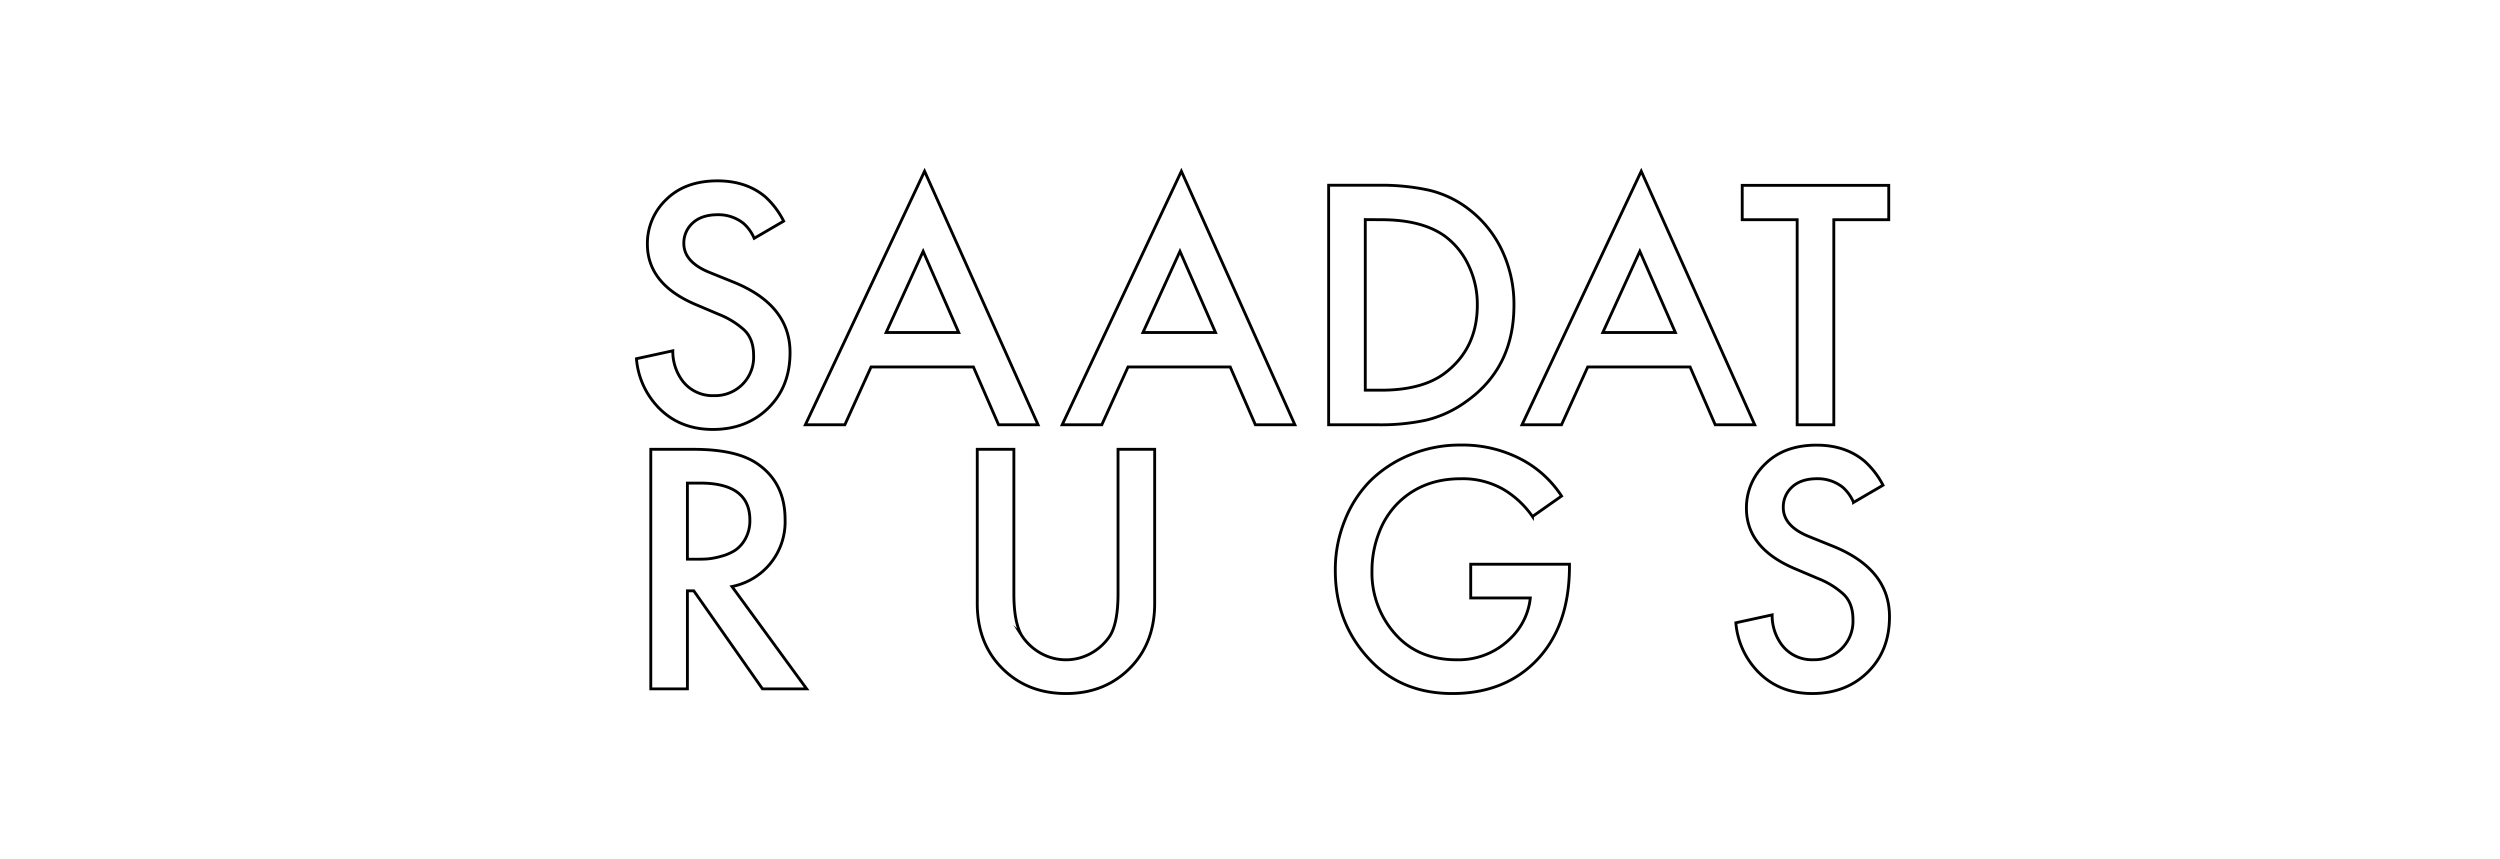 <svg xmlns="http://www.w3.org/2000/svg" viewBox="0 0 873.21 300">
    <defs>
        <style>
            .cls-1,
            .cls-2 {
                fill: none;
            }

            .cls-2 {
                stroke: #000;
                stroke-miterlimit: 10;
            }
        </style>
    </defs>
    <g id="Layer_2" data-name="Layer 2">
        <g id="logo">
            <polygon id="mask01" class="cls-1" points="200 300 0 300 173.21 0 373.2 0 200 300" />
            <polygon id="mask05" class="cls-1" points="700 300 500 300 673.21 0 873.21 0 700 300" />
            <polygon id="mask02" class="cls-1" points="300 300 200 300 373.2 0 473.2 0 300 300" />
            <polygon id="mask03" class="cls-1" points="400 300 300 300 473.2 0 573.21 0 400 300" />
            <polygon id="mask04" class="cls-1" points="500 300 400 300 573.21 0 673.21 0 500 300" />
            <path id="N01" class="cls-2"
                d="M273.72,77.24l-10.29,6A14.61,14.61,0,0,0,259.67,78a14.05,14.05,0,0,0-9-3c-3.77,0-6.67,1-8.72,2.89A9.4,9.4,0,0,0,238.85,85q0,6.53,9,10.16l8.4,3.39q19.7,8,19.7,24.58,0,11.92-7.59,19.39T249,150q-12.18,0-19.7-8.4a27.72,27.72,0,0,1-7-16.31L235,122.53a17.19,17.19,0,0,0,3.51,10.66,13.22,13.22,0,0,0,10.91,5,13.42,13.42,0,0,0,13.8-14.05q0-5.77-3.32-8.91a28.78,28.78,0,0,0-8.72-5.39l-8-3.39q-17.06-7.16-17.06-21.2a21.16,21.16,0,0,1,6.59-15.56q6.59-6.51,17.87-6.52,10.17,0,16.81,5.65A29.07,29.07,0,0,1,273.72,77.24Z" />
            <path id="N02" class="cls-2"
                d="M348.79,148.37,340,128.17H304.25l-9.16,20.2H281.3L322.94,59.8l39.64,88.57Zm-39.27-32.24h25.34L322.44,87.78Z" />
            <path id="N03" class="cls-2"
                d="M438.48,148.37l-8.78-20.2H394l-9.16,20.2H371L412.64,59.8l39.64,88.57Zm-39.26-32.24h25.34L412.14,87.78Z" />
            <path id="N04" class="cls-2"
                d="M464.07,64.7h17.56a78.18,78.18,0,0,1,17.31,1.69,36.48,36.48,0,0,1,13.8,6.46A39.22,39.22,0,0,1,524.6,87.4a43.92,43.92,0,0,1,4.2,19.2q0,21.95-16.81,33.74a39.6,39.6,0,0,1-13.8,6.4,75.11,75.11,0,0,1-16.81,1.63H464.07Zm12.8,12v59.59h5.51q14.31,0,22.21-5.9Q516,121.78,516,106.6a31.3,31.3,0,0,0-3.19-14.18,26.47,26.47,0,0,0-8.1-9.91q-8-5.78-22.33-5.77Z" />
            <path id="N05" class="cls-2"
                d="M599.1,148.37l-8.78-20.2H554.57l-9.16,20.2h-13.8L573.26,59.8l39.64,88.57Zm-39.26-32.24h25.34L572.76,87.78Z" />
            <path id="N06" class="cls-2" d="M659.71,76.74H640.52v71.63h-12.8V76.74H608.53v-12h51.18Z" />
            <path id="N07" class="cls-2"
                d="M227.31,156.94h14.92q14.8,0,22.08,4.89,9.92,6.64,9.91,19.69a23,23,0,0,1-18.56,23.34l26.09,35.75H266.32l-24-34.25H240.1v34.25H227.31Zm12.79,11.79v26.59h4q1.63,0,3.27-.12a26.21,26.21,0,0,0,4.45-.88,17.32,17.32,0,0,0,4.89-2.07,11.37,11.37,0,0,0,3.64-4.08,13,13,0,0,0,1.57-6.52q0-12.92-17.44-12.92Z" />
            <path id="N08" class="cls-2"
                d="M341.34,156.94h12.79v50.43q0,9.78,2.63,14.42a18.83,18.83,0,0,0,6.28,6.09,18,18,0,0,0,18.56,0,18.83,18.83,0,0,0,6.28-6.09q2.63-4.64,2.63-14.42V156.94h12.8v53.81q0,13.17-7.78,21.7-9,9.8-23.21,9.79t-23.21-9.79q-7.77-8.52-7.77-21.7Z" />
            <path id="N09" class="cls-2"
                d="M513.7,208.87V197.08h34.49v.63q0,21.82-12.42,33.87-11,10.66-28.47,10.66t-28.48-11.42Q466.4,218,466.4,199.21a45.71,45.71,0,0,1,3.39-17.62A41,41,0,0,1,478.57,168a42.65,42.65,0,0,1,13.86-9.1,45.1,45.1,0,0,1,17.63-3.45,44,44,0,0,1,21.83,5.27,37.71,37.71,0,0,1,13.54,12.54l-10.16,7.15A32.58,32.58,0,0,0,525,170.86a28.65,28.65,0,0,0-14.81-3.64q-13.43,0-22.07,8.66a29.13,29.13,0,0,0-6.53,10.41,36.4,36.4,0,0,0-2.38,13.05,32,32,0,0,0,8.65,22.7q7.9,8.42,20.95,8.41a25.63,25.63,0,0,0,18.7-7.4,22.86,22.86,0,0,0,7-14.18Z" />
            <path id="N10" class="cls-2"
                d="M657.71,169.48l-10.29,6a14.73,14.73,0,0,0-3.76-5.27,14.06,14.06,0,0,0-9-3c-3.76,0-6.67,1-8.71,2.89a9.41,9.41,0,0,0-3.08,7.15q0,6.53,9,10.16l8.41,3.39q19.69,8,19.69,24.58,0,11.93-7.59,19.39T633,242.24q-12.16,0-19.69-8.41a27.74,27.74,0,0,1-7-16.3l12.67-2.76a17.14,17.14,0,0,0,3.52,10.66,13.2,13.2,0,0,0,10.91,5,13.42,13.42,0,0,0,13.8-14q0-5.78-3.33-8.91a28.6,28.6,0,0,0-8.71-5.39l-8-3.39Q610,191.56,610,177.51A21.15,21.15,0,0,1,616.62,162q6.58-6.51,17.88-6.52,10.15,0,16.81,5.65A29.25,29.25,0,0,1,657.71,169.48Z" />
        </g>
    </g>
</svg>